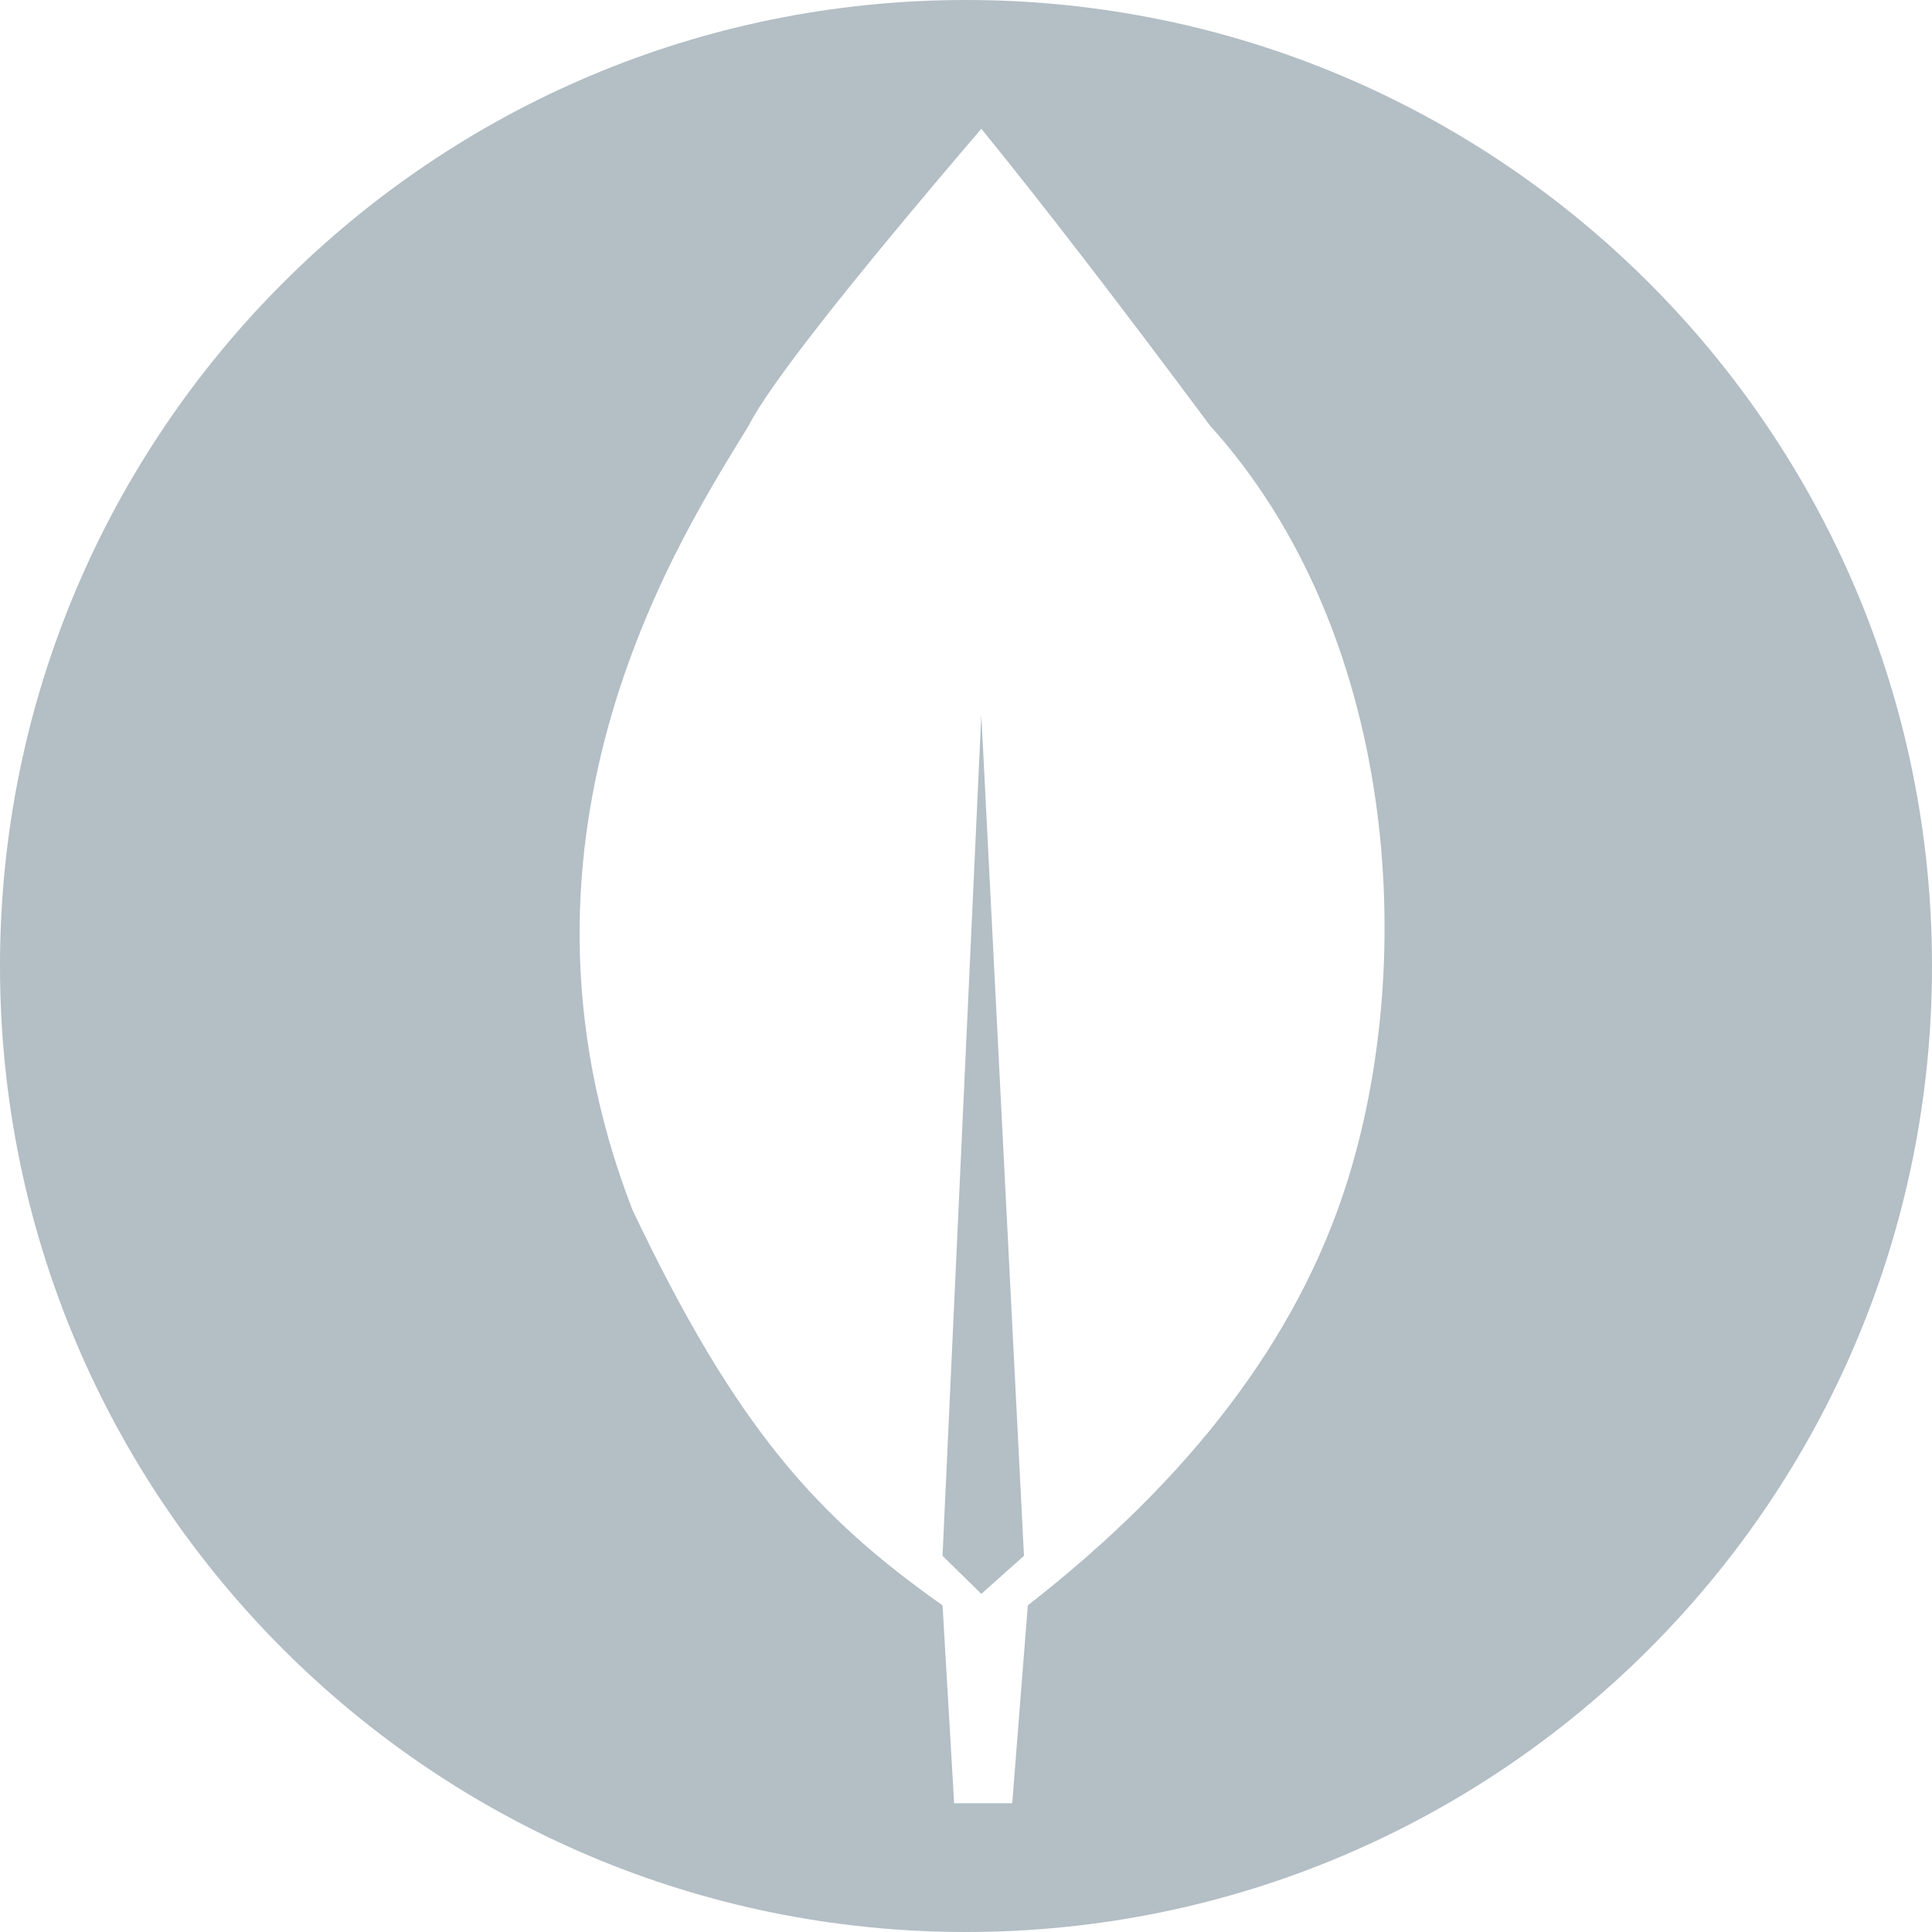 <?xml version="1.0" encoding="UTF-8"?>
<svg width="14px" height="14px" viewBox="0 0 14 14" version="1.1" xmlns="http://www.w3.org/2000/svg" xmlns:xlink="http://www.w3.org/1999/xlink">
    <g id="2023" stroke="none" stroke-width="1" fill="none" fill-rule="evenodd">
        <g id="SQL窗口备份" transform="translate(-251, -583)" fill="#B3BEC5">
            <g id="mongo_offline" transform="translate(251, 583)">
                <path d="M7,0 C10.866,0 14,3.134 14,7 C14,10.866 10.866,14 7,14 C3.134,14 0,10.866 0,7 C0,3.134 3.134,0 7,0 Z M7.111,0.933 C6.137,2.073 5.575,2.79 5.425,3.084 C4.975,3.829 3.515,6.007 4.582,8.765 C5.341,10.364 5.931,10.998 6.83,11.633 C6.83,11.633 6.858,12.111 6.914,13.067 L7.335,13.067 L7.448,11.633 C8.628,10.714 9.395,9.702 9.751,8.599 C10.285,6.945 10.116,4.573 8.768,3.084 C8.112,2.202 7.56,1.485 7.111,0.933 Z M7.111,5.18 L7.42,11.274 L7.111,11.55 L6.83,11.274 L7.111,5.18 Z" id="形状结合"></path>
            </g>
        </g>
    </g>
</svg>